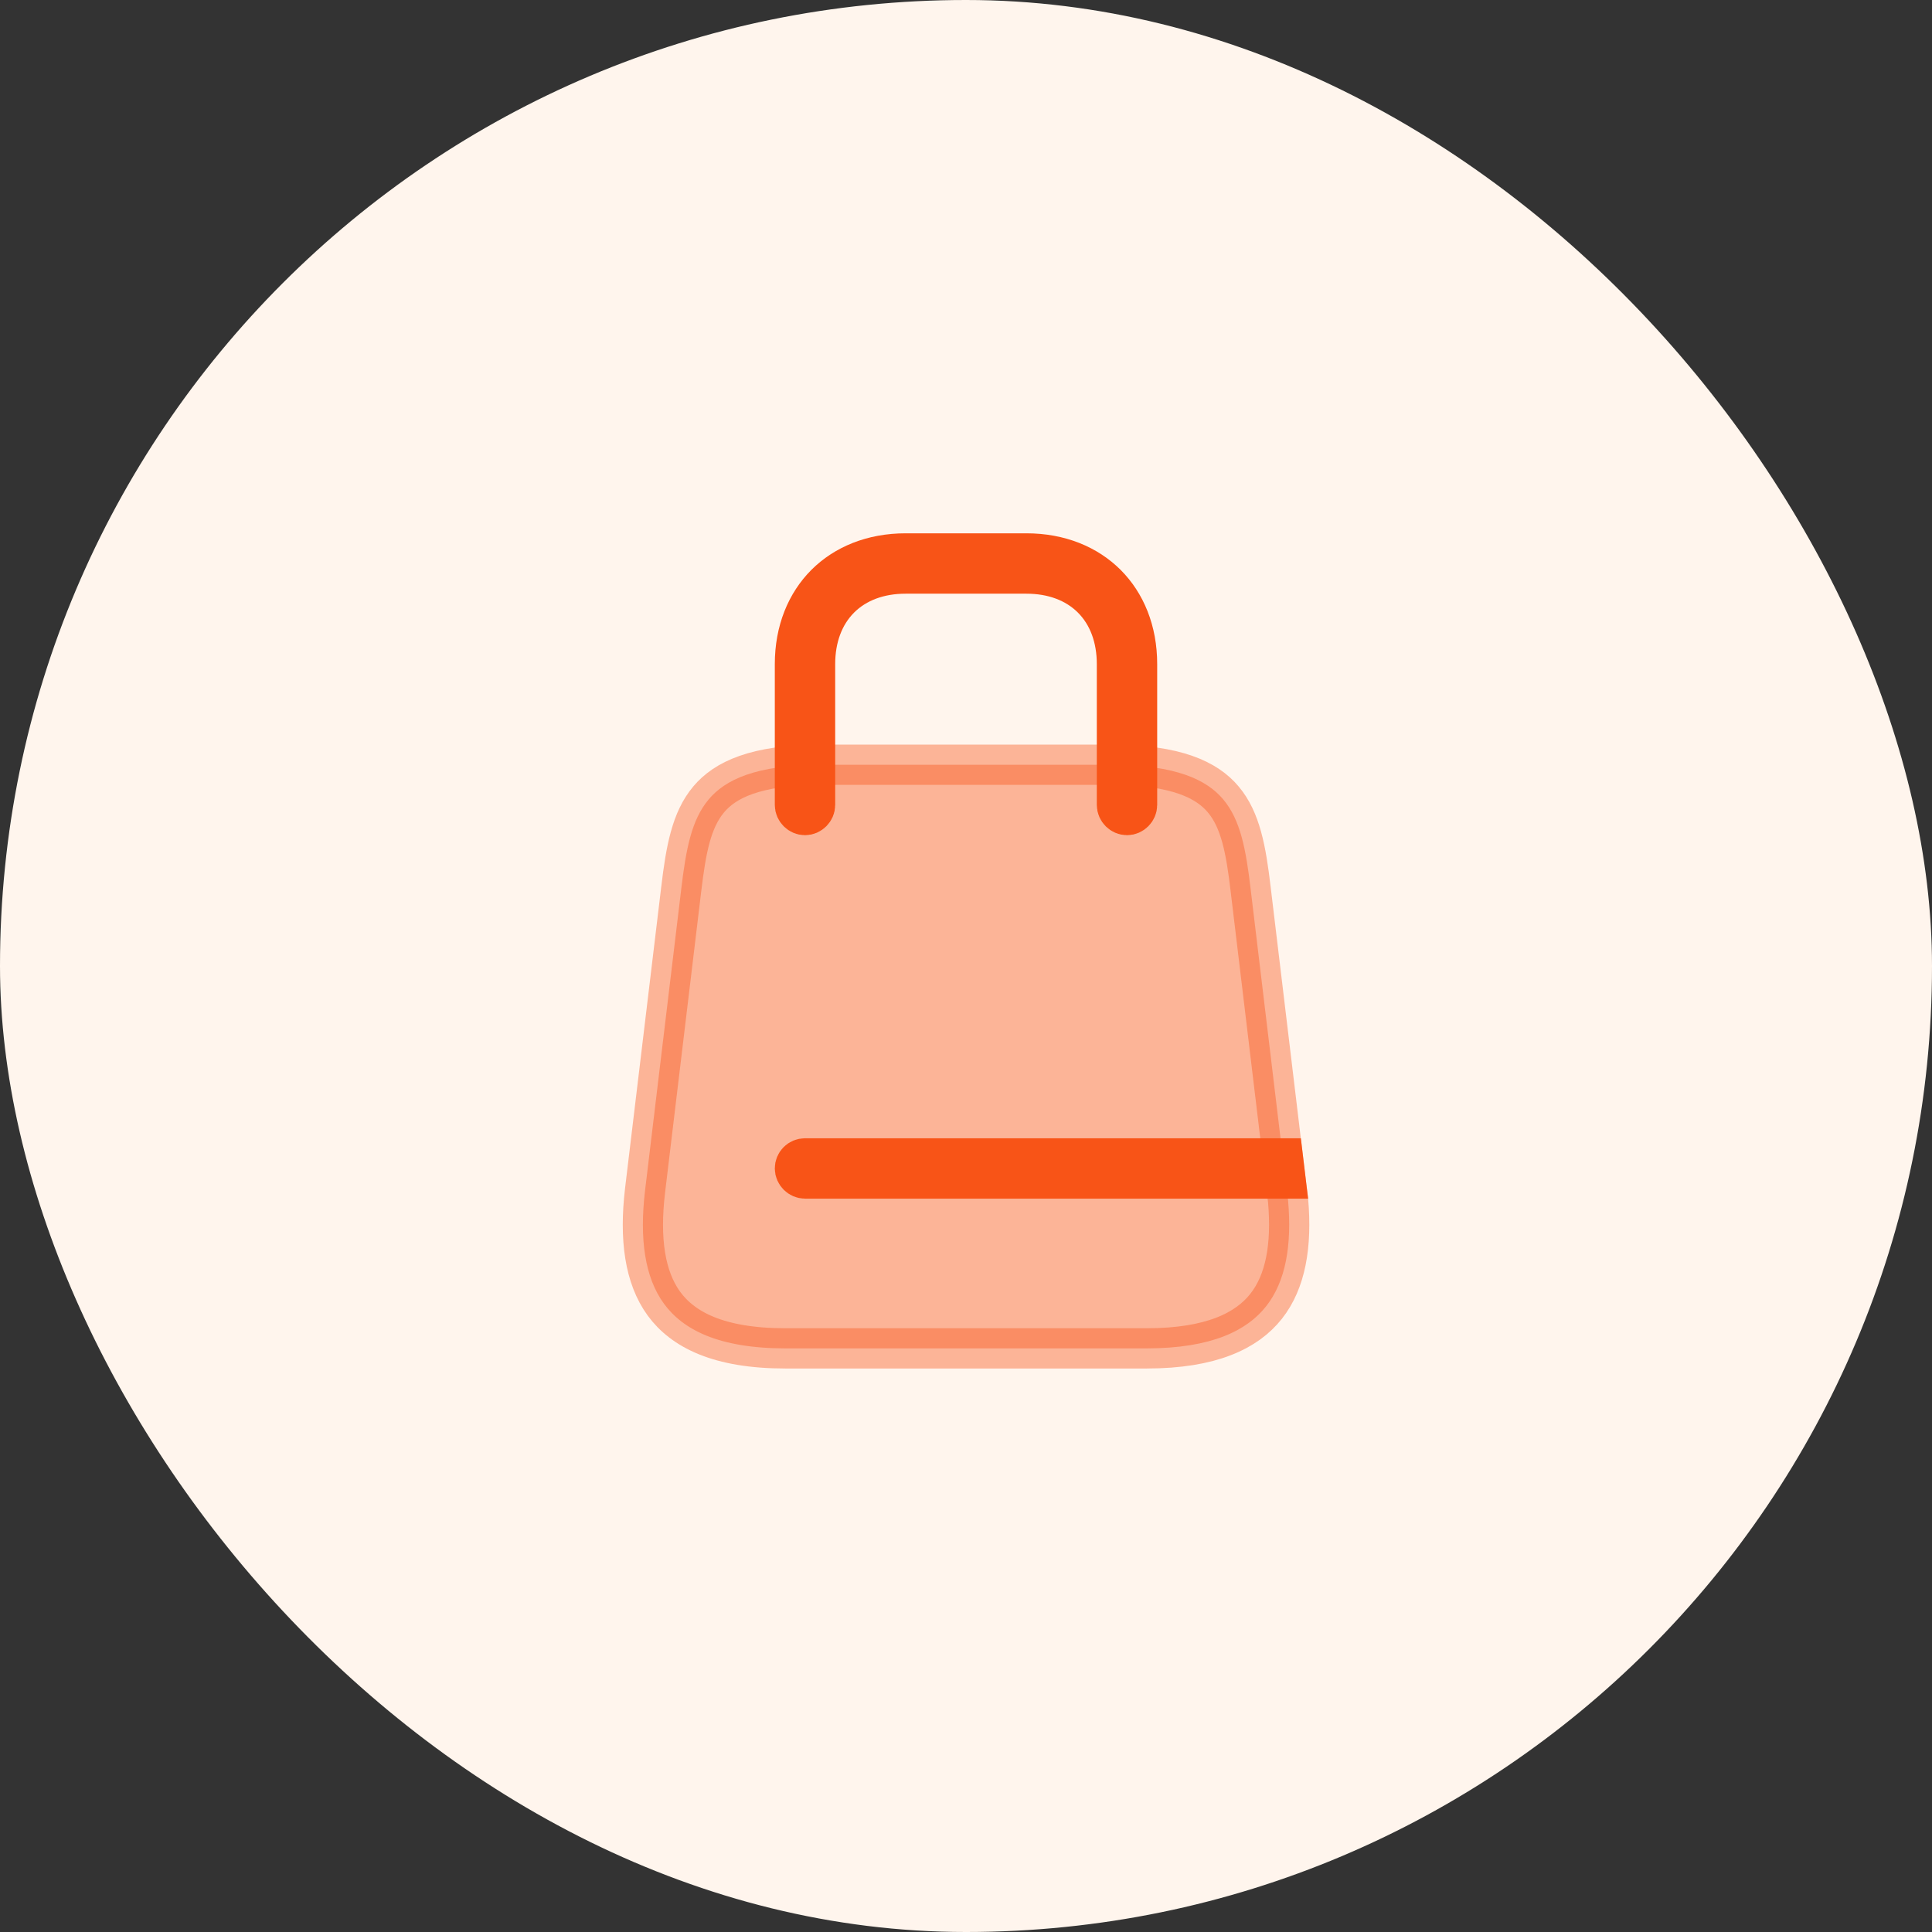 <svg width="48" height="48" viewBox="0 0 48 48" fill="none" xmlns="http://www.w3.org/2000/svg">
<rect x="0" y="0" width="48" height="48" fill="#333333" stroke="none"/>
<rect width="48" height="48" rx="24" fill="#FFF5ED"/>
<path opacity="0.4" d="M16.925 22.09L16.925 22.089C17.043 21.099 17.179 20.369 17.608 19.86C18.009 19.382 18.765 19 20.399 19H27.599C29.232 19 29.988 19.382 30.39 19.86C30.819 20.369 30.955 21.099 31.072 22.089L31.072 22.09L31.822 28.34L31.972 29.59L31.973 29.592L31.988 29.712L32.002 29.823C32.1 30.942 31.942 31.841 31.455 32.456C30.981 33.056 30.102 33.5 28.489 33.5H19.509C17.845 33.5 16.962 33.027 16.497 32.392C16.016 31.734 15.886 30.772 16.025 29.589C16.025 29.589 16.025 29.589 16.025 29.588L16.925 22.09Z" fill="#F85417" stroke="#F85417"/>
<path d="M28 20.25C27.866 20.25 27.75 20.134 27.75 20V16.5C27.75 15.855 27.548 15.281 27.134 14.866C26.719 14.452 26.145 14.25 25.5 14.25H22.5C21.855 14.25 21.281 14.452 20.866 14.866C20.452 15.281 20.25 15.855 20.25 16.5V20C20.25 20.134 20.134 20.25 20 20.25C19.866 20.25 19.75 20.134 19.75 20V16.5C19.75 15.665 20.041 14.984 20.512 14.512C20.984 14.041 21.665 13.75 22.5 13.75H25.5C26.335 13.75 27.016 14.041 27.488 14.512C27.959 14.984 28.25 15.665 28.25 16.5V20C28.25 20.134 28.134 20.25 28 20.25Z" fill="#F85417" stroke="#F85417"/>
<path d="M20 28.78H31.876L31.936 29.28H20C19.866 29.28 19.75 29.164 19.75 29.03C19.75 28.89 19.862 28.78 20 28.78Z" fill="#F85417" stroke="#F85417"/>
</svg>
